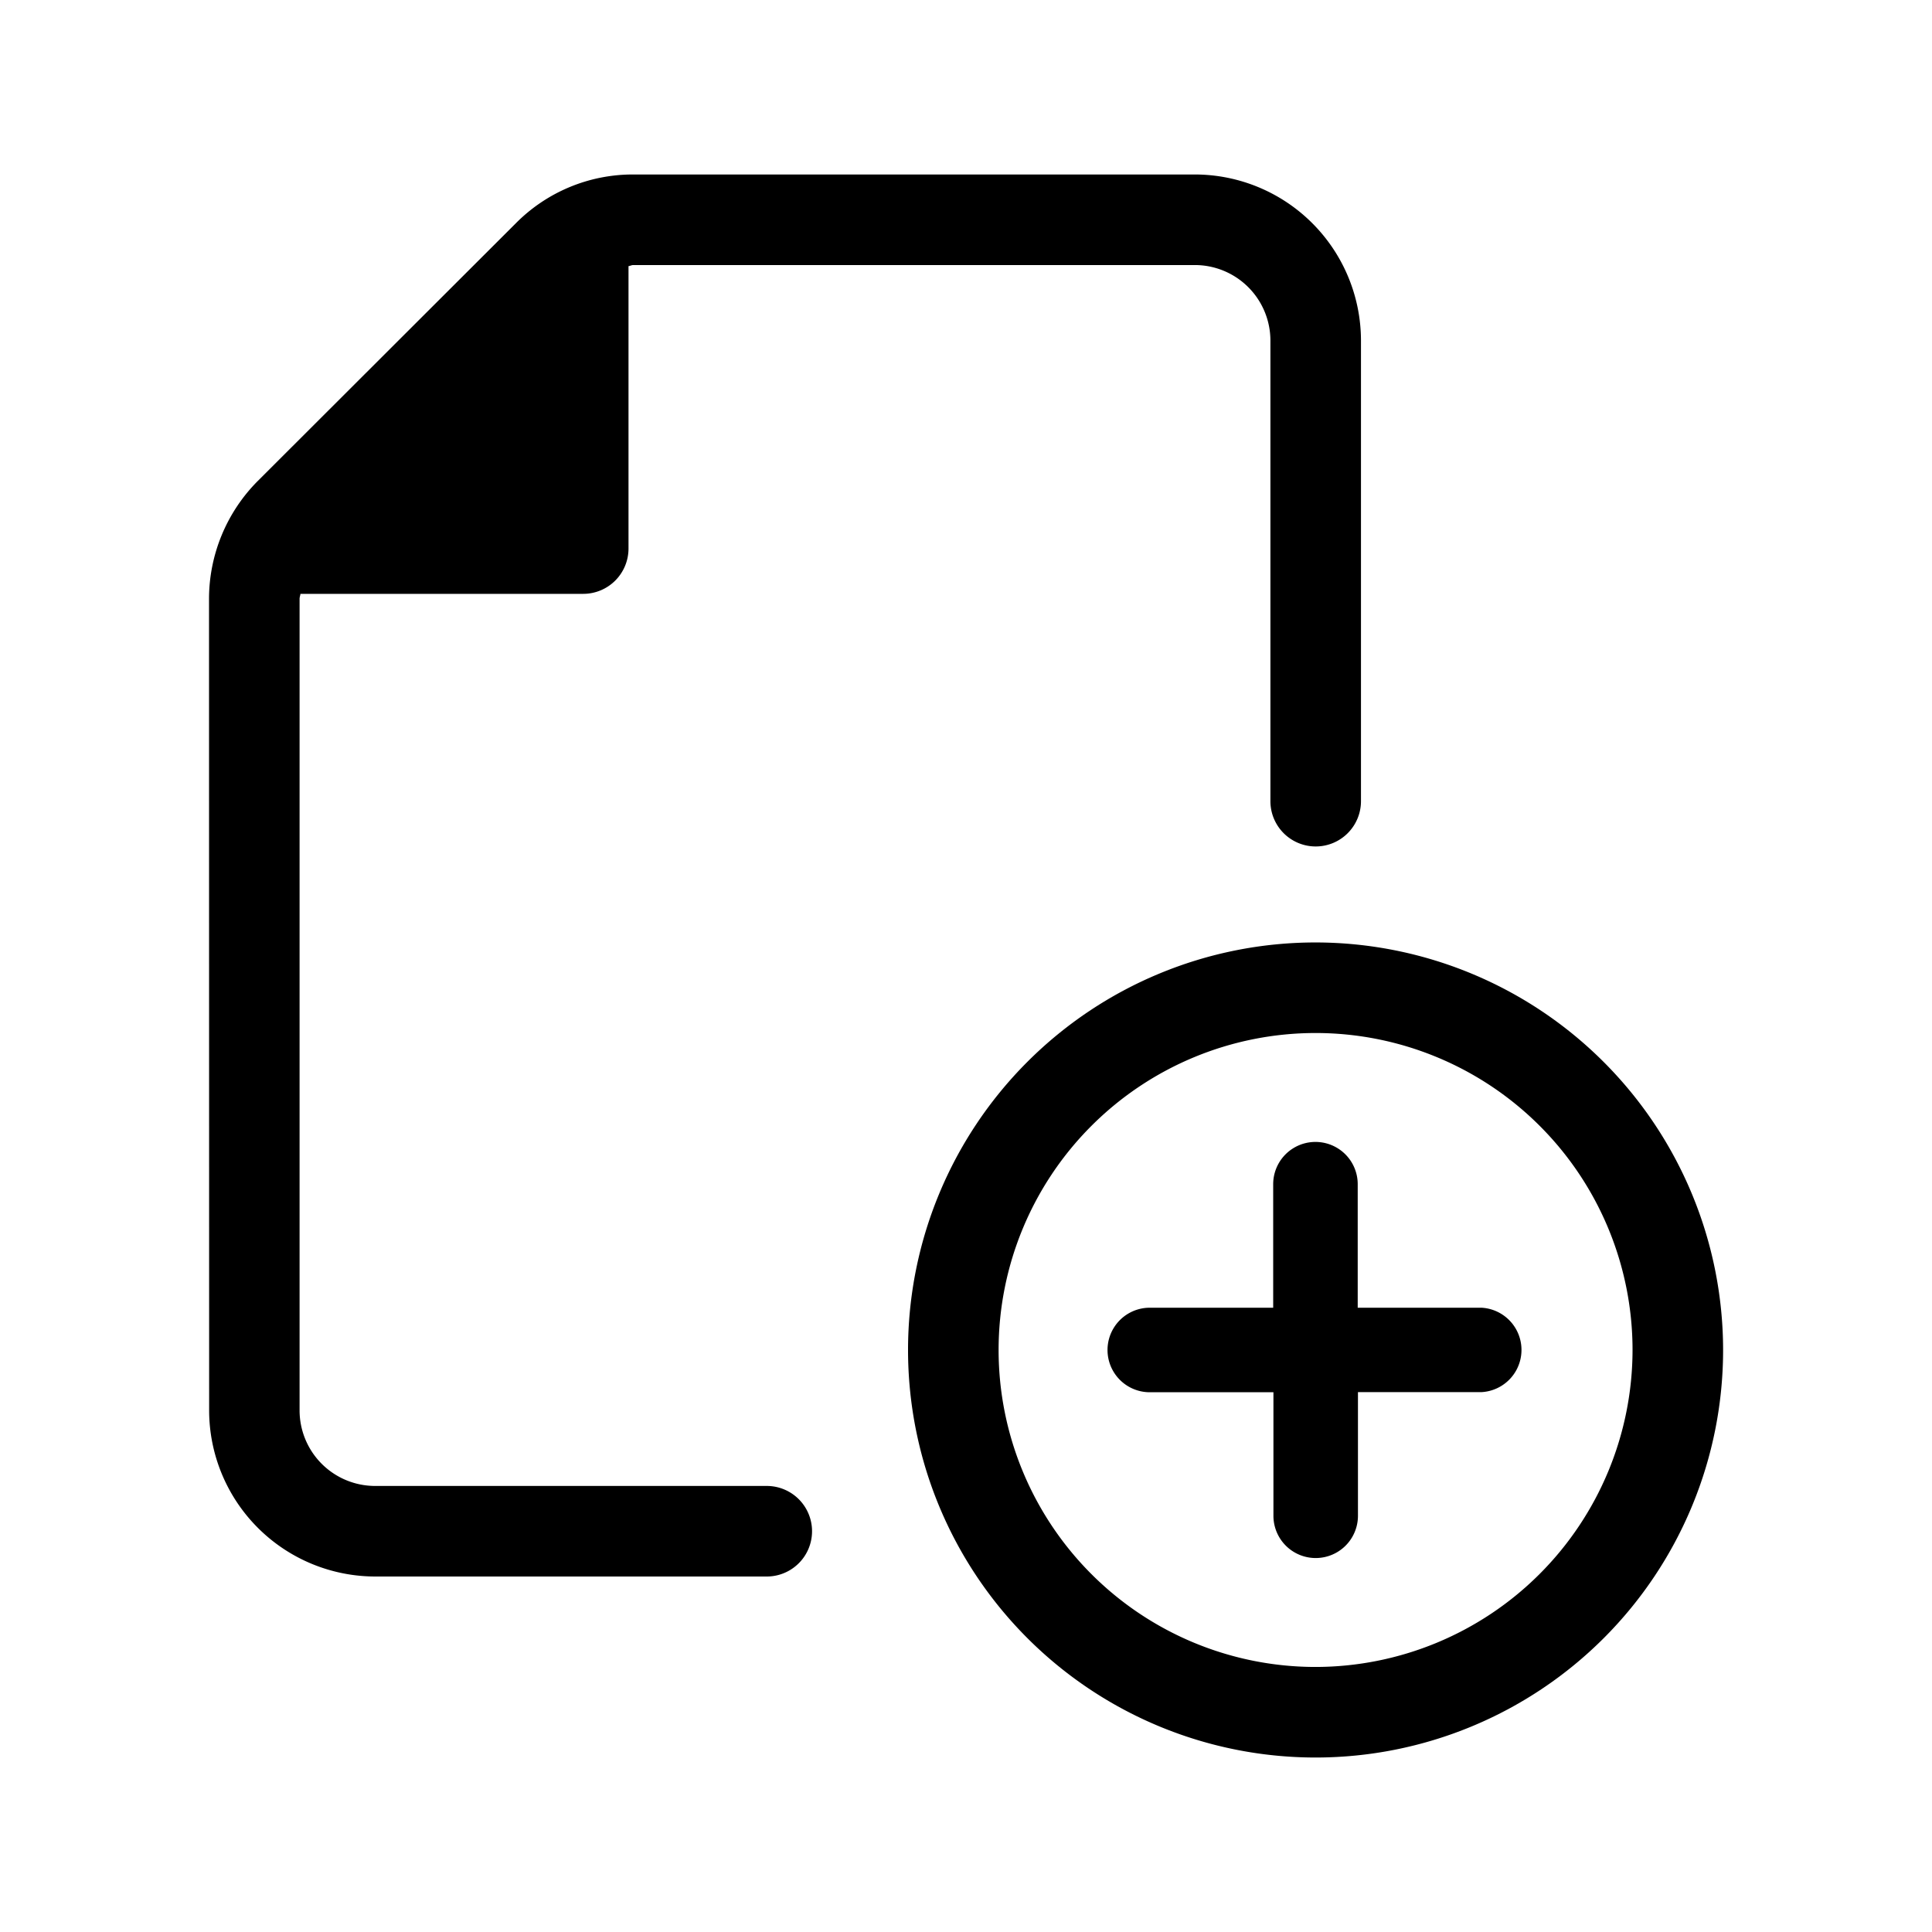 <svg xmlns="http://www.w3.org/2000/svg" viewBox="0 0 16 16"><path d="M6.349 12.306H3.106a.626.626 0 0 1-.625-.625V4.958c0-.013.006-.026.007-.04H4.83a.375.375 0 0 0 .375-.374v-2.34c.014-.002.026-.009.04-.009h4.65a.626.626 0 0 1 .626.625v3.815a.375.375 0 0 0 .75 0V2.82a1.377 1.377 0 0 0-1.375-1.375h-4.65a1.363 1.363 0 0 0-.973.403l-2.14 2.137a1.386 1.386 0 0 0-.402.973l.001 6.723a1.377 1.377 0 0 0 1.375 1.375H6.35a.375.375 0 0 0 0-.75z"/><path d="M10.895 7.805a3.375 3.375 0 1 0 3.375 3.375 3.378 3.378 0 0 0-3.375-3.375zm0 6a2.625 2.625 0 1 1 2.625-2.625 2.628 2.628 0 0 1-2.625 2.625z"/><path d="M12.268 10.83h-1.024V9.807a.35.35 0 1 0-.7 0v1.023H9.522a.35.35 0 0 0 0 .7h1.024v1.023a.35.35 0 0 0 .7 0v-1.024h1.023a.35.35 0 0 0 0-.699z"/></svg>